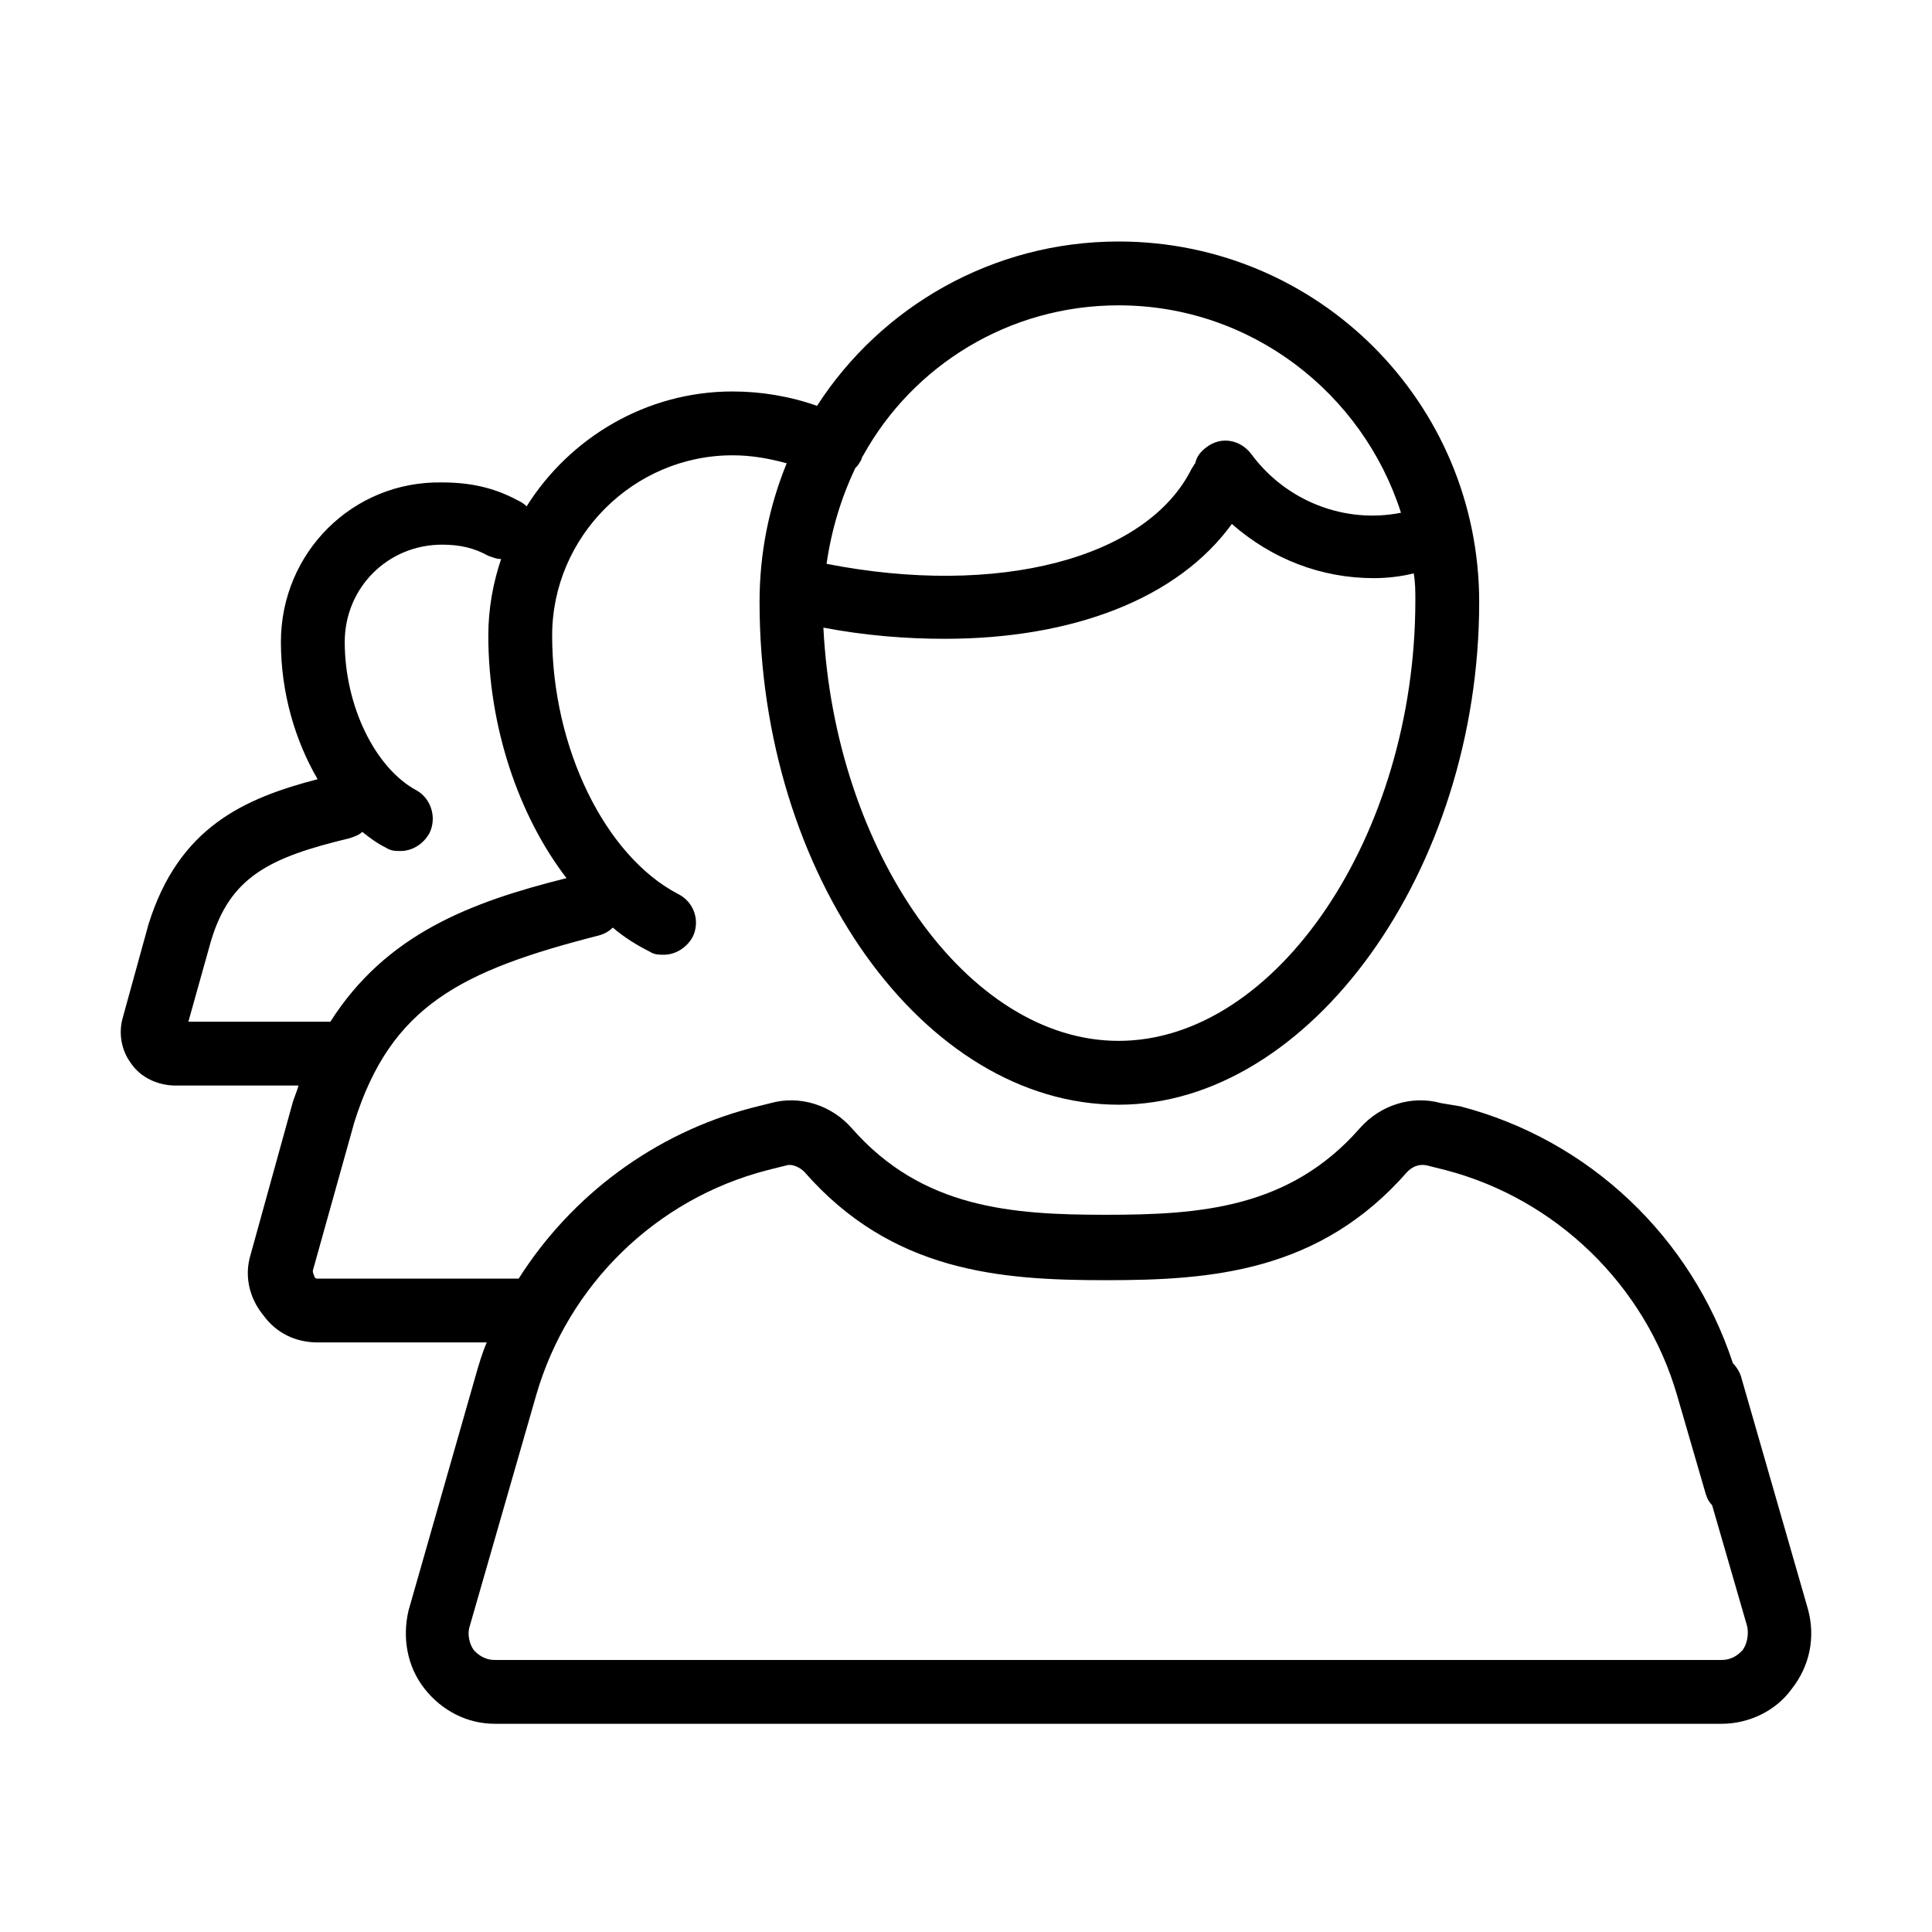<svg width="48" height="48" viewBox="0 0 48 48" fill="none" xmlns="http://www.w3.org/2000/svg">
<path d="M44.916 39.972L43.251 34.185C43.211 34.066 43.132 33.947 43.053 33.868C42.022 30.736 39.485 28.318 36.274 27.485L35.798 27.406C35.085 27.208 34.292 27.446 33.776 28.04C32.032 30.023 29.812 30.181 27.474 30.181C25.135 30.181 22.915 30.023 21.171 28.04C20.655 27.446 19.863 27.208 19.149 27.406L18.673 27.525C16.255 28.159 14.194 29.705 12.886 31.767H7.891C7.851 31.767 7.851 31.767 7.812 31.727C7.812 31.687 7.772 31.648 7.772 31.569L8.803 27.882C9.714 24.988 11.459 24.116 14.868 23.244C15.026 23.204 15.145 23.125 15.225 23.046C15.502 23.284 15.819 23.482 16.136 23.64C16.255 23.72 16.374 23.72 16.493 23.72C16.77 23.72 17.048 23.561 17.206 23.284C17.405 22.887 17.246 22.411 16.85 22.213C15.026 21.262 13.718 18.566 13.718 15.791C13.718 13.334 15.74 11.312 18.198 11.312C18.673 11.312 19.109 11.391 19.545 11.51C19.109 12.58 18.871 13.73 18.871 14.959C18.871 21.738 22.954 27.446 27.791 27.446C32.548 27.446 36.75 21.619 36.75 14.959C36.75 10.004 32.746 6 27.791 6C24.659 6 21.884 7.625 20.299 10.083C19.625 9.845 18.911 9.726 18.198 9.726C16.057 9.726 14.154 10.876 13.084 12.58C13.005 12.501 12.925 12.461 12.846 12.422C12.251 12.105 11.657 11.986 10.983 11.986C8.763 11.946 6.979 13.73 6.979 15.95C6.979 17.218 7.336 18.408 7.891 19.359C6.067 19.835 4.442 20.548 3.689 22.966L3.055 25.266C2.936 25.662 3.015 26.098 3.253 26.415C3.491 26.772 3.927 26.97 4.363 26.97H7.415C7.376 27.129 7.296 27.287 7.257 27.446L6.226 31.172C6.067 31.687 6.186 32.242 6.543 32.678C6.86 33.114 7.336 33.352 7.891 33.352H12.093C11.974 33.63 11.895 33.907 11.815 34.185L10.15 40.012C9.992 40.686 10.111 41.4 10.547 41.955C10.983 42.509 11.617 42.827 12.291 42.827H36.076H37.423H42.775C43.449 42.827 44.123 42.509 44.519 41.955C44.955 41.4 45.114 40.686 44.916 39.972ZM21.25 11.629C21.29 11.589 21.329 11.55 21.369 11.47C21.409 11.431 21.409 11.351 21.448 11.312C22.677 9.092 25.055 7.586 27.791 7.586C31.081 7.586 33.856 9.766 34.807 12.739C33.42 13.017 31.953 12.461 31.081 11.272C30.803 10.915 30.328 10.836 29.971 11.114C29.812 11.233 29.733 11.351 29.694 11.51C29.654 11.55 29.654 11.589 29.614 11.629C28.504 13.889 24.778 14.84 20.536 14.008C20.655 13.175 20.893 12.382 21.25 11.629ZM23.47 15.871C26.641 15.871 29.257 14.88 30.605 13.017C31.596 13.889 32.825 14.364 34.133 14.364C34.45 14.364 34.807 14.325 35.124 14.245C35.164 14.483 35.164 14.681 35.164 14.919C35.164 20.747 31.715 25.86 27.791 25.86C24.025 25.86 20.735 21.143 20.457 15.593C21.488 15.791 22.518 15.871 23.47 15.871ZM4.68 25.384L5.235 23.402C5.711 21.777 6.702 21.302 8.684 20.826C8.803 20.786 8.922 20.747 9.001 20.667C9.199 20.826 9.358 20.945 9.595 21.064C9.714 21.143 9.833 21.143 9.952 21.143C10.23 21.143 10.507 20.984 10.666 20.707C10.864 20.31 10.705 19.835 10.349 19.637C9.318 19.082 8.565 17.536 8.565 15.95C8.565 14.602 9.635 13.532 10.983 13.532C11.419 13.532 11.776 13.611 12.132 13.809C12.251 13.849 12.331 13.889 12.45 13.889C12.251 14.483 12.132 15.117 12.132 15.791C12.132 18.051 12.886 20.271 14.075 21.817C11.696 22.411 9.595 23.204 8.208 25.384H4.68ZM43.29 41.003C43.211 41.082 43.053 41.241 42.775 41.241H37.423H36.076H12.291C12.014 41.241 11.855 41.082 11.776 41.003C11.657 40.844 11.617 40.607 11.657 40.448L13.322 34.66C14.114 31.925 16.295 29.785 19.07 29.071L19.545 28.952C19.664 28.913 19.863 28.992 19.981 29.111C22.162 31.608 24.857 31.806 27.474 31.806C30.09 31.806 32.785 31.608 34.966 29.111C35.085 28.992 35.243 28.913 35.441 28.952L35.917 29.071C38.652 29.785 40.872 31.925 41.665 34.66L42.379 37.118C42.418 37.237 42.458 37.316 42.537 37.396L43.409 40.408C43.449 40.607 43.409 40.844 43.29 41.003Z" fill="black"/>
</svg>
